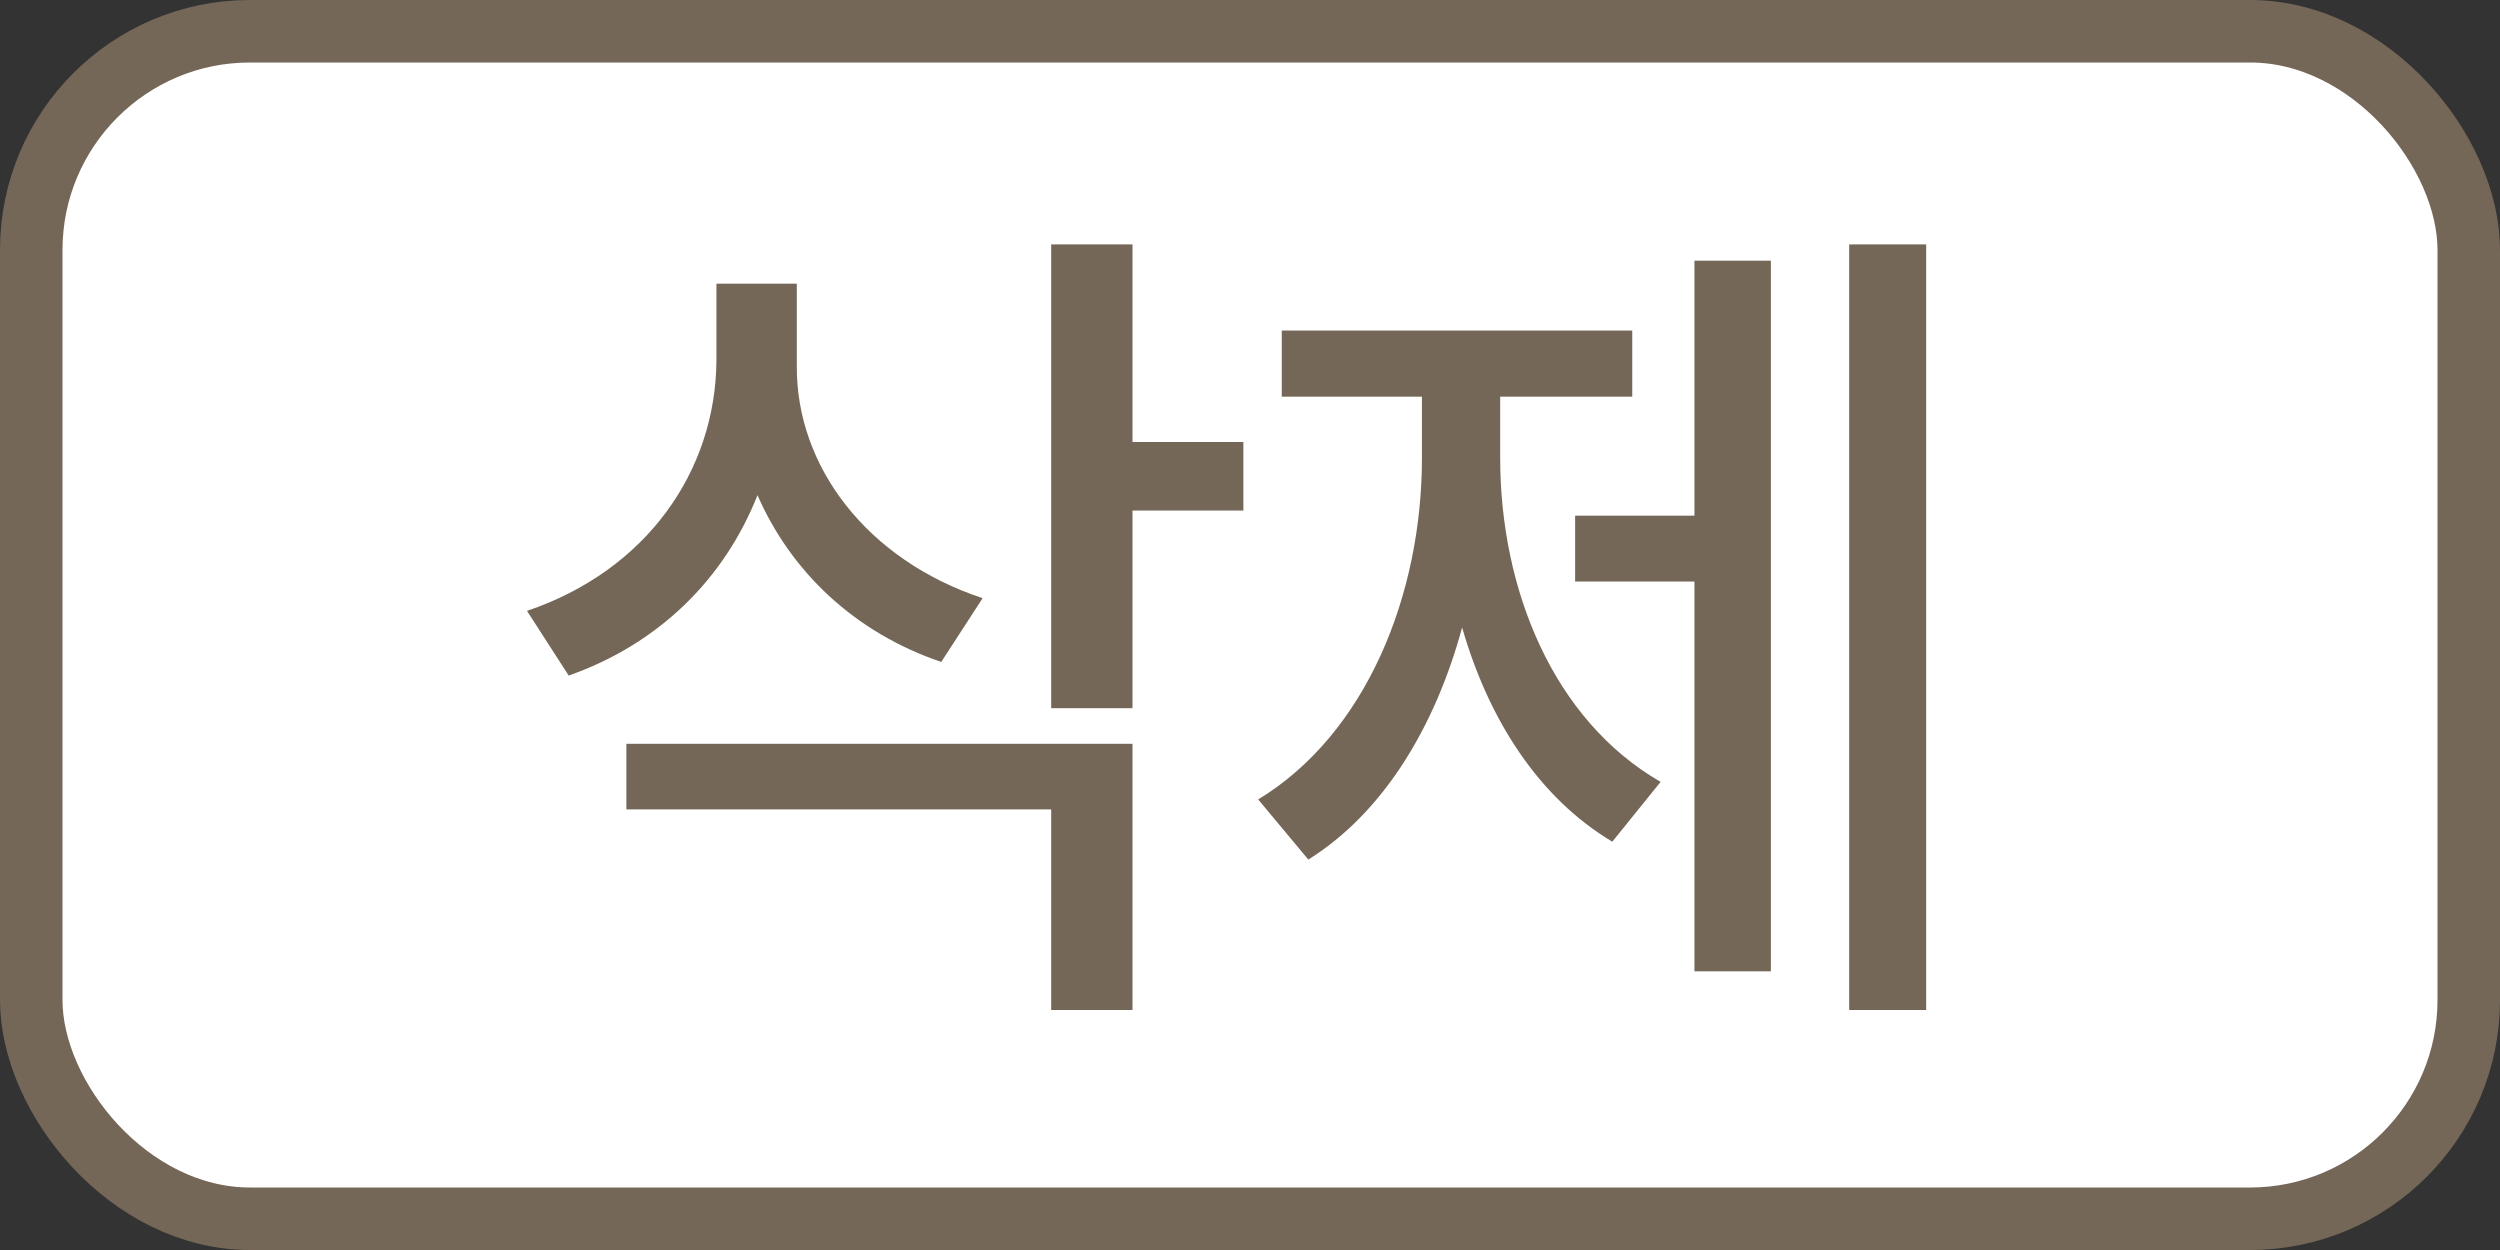 <svg width="40" height="20" viewBox="0 0 40 20" fill="none" xmlns="http://www.w3.org/2000/svg">
<rect x="0" y="0" width="40" height="20" fill="#333333" stroke="none"/>
<rect x="0.5" y="0.5" width="39" height="19" rx="3.5" fill="white"/>
<rect x="0.5" y="0.5" width="39" height="19" rx="3.5" stroke="#746757"/>
<path d="M18.12 7.072H19.894V8.169H18.12V11.331H16.819V3.91H18.12V7.072ZM12.12 7.923C11.589 9.262 10.544 10.301 9.099 10.809L8.432 9.774C10.346 9.126 11.453 7.536 11.463 5.762V4.539H12.749V5.858C12.739 7.463 13.87 8.957 15.722 9.571L15.06 10.591C13.677 10.122 12.657 9.151 12.12 7.923ZM16.819 12.95H10.022V11.901H18.12V16.16H16.819V12.95ZM29.587 16.16V3.91H30.819V16.16H29.587ZM25.202 8.251H27.111V4.171H28.334V15.541H27.111V9.305H25.202V8.251ZM24.003 6.347V7.328C24.003 9.426 24.849 11.519 26.57 12.51L25.797 13.467C24.622 12.767 23.819 11.519 23.394 10.04C22.959 11.64 22.127 13.008 20.933 13.753L20.131 12.791C21.866 11.737 22.751 9.508 22.751 7.328V6.347H20.508V5.288H26.116V6.347H24.003Z" fill="#746757"/>
</svg>
